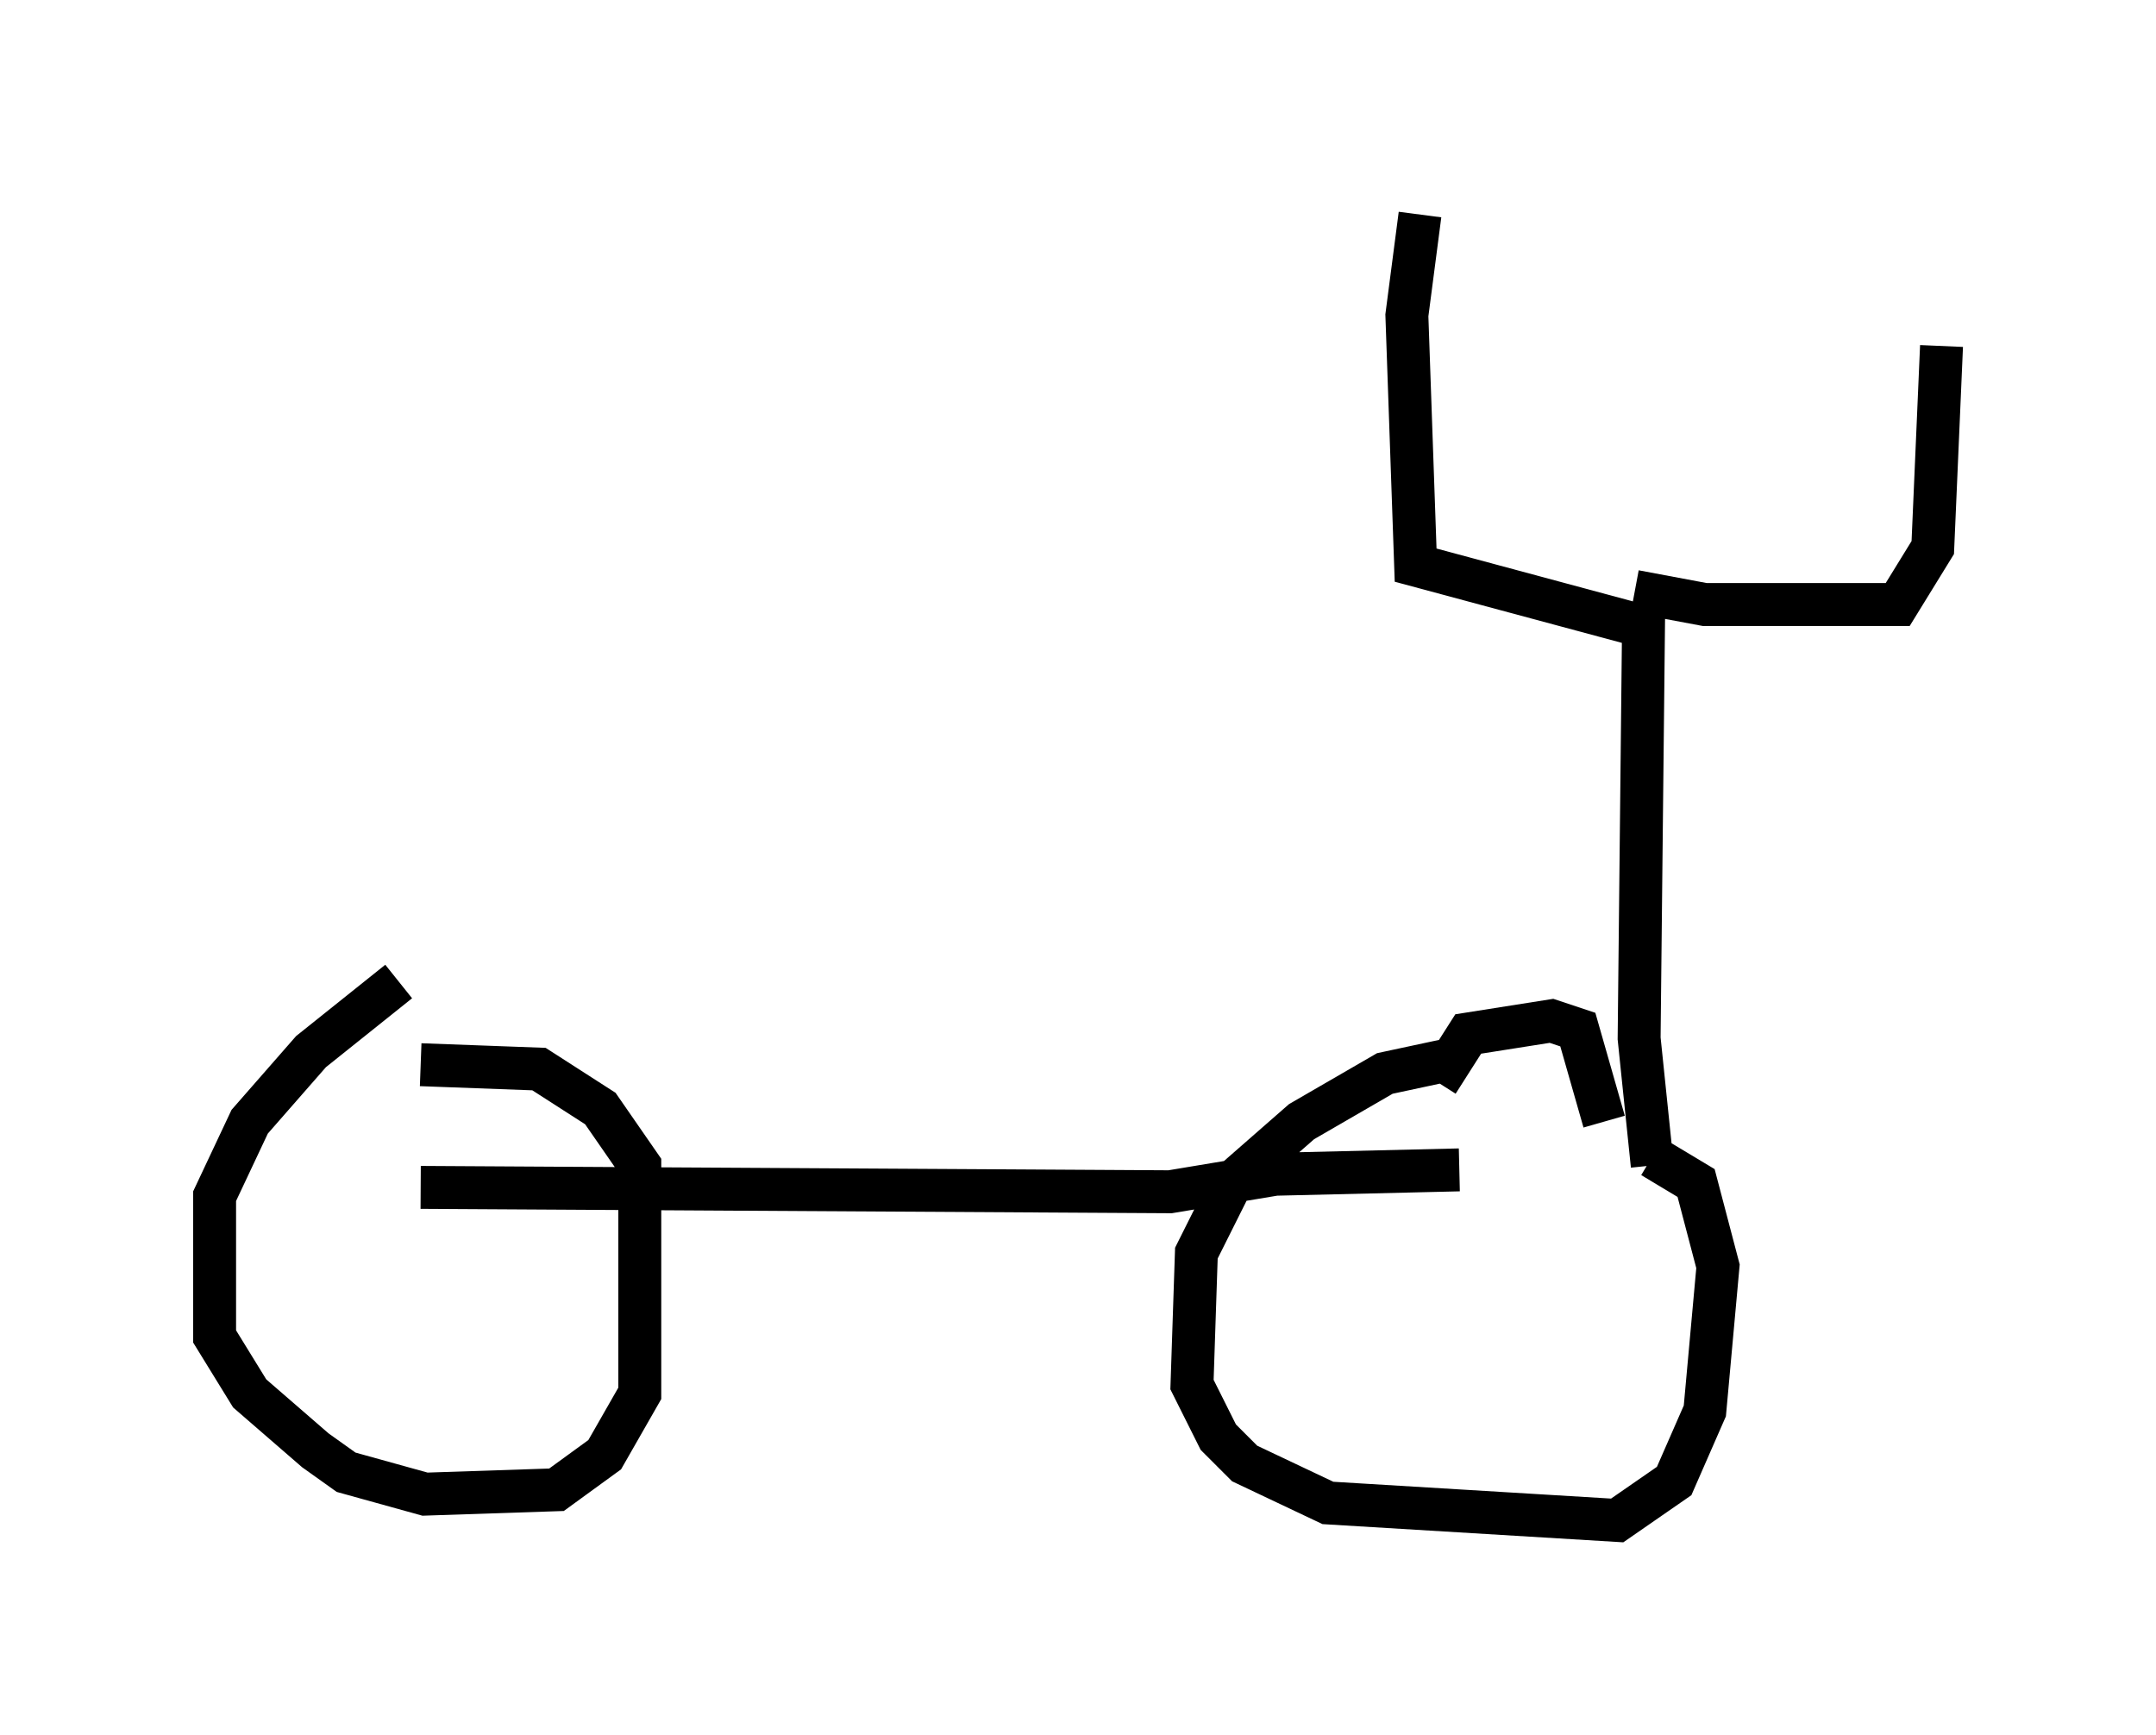 <?xml version="1.0" encoding="utf-8" ?>
<svg baseProfile="full" height="40.421" version="1.1" width="50.221" xmlns="http://www.w3.org/2000/svg" xmlns:ev="http://www.w3.org/2001/xml-events" xmlns:xlink="http://www.w3.org/1999/xlink"><defs /><rect fill="white" height="40.421" width="50.221" x="0" y="0" /><path d="M10.002, 22.865 m-0.715, 0.0 l-2.042, 1.633 -1.429, 1.633 l-0.817, 1.735 0.0, 3.267 l0.817, 1.327 1.531, 1.327 l0.715, 0.51 1.838, 0.51 l3.063, -0.102 1.123, -0.817 l0.817, -1.429 0.0, -5.308 l-0.919, -1.327 -1.429, -0.919 l-2.756, -0.102 m0.0, 2.858 l17.456, 0.102 2.45, -0.408 l4.288, -0.102 m-0.306, -2.552 l-1.429, 0.306 -1.94, 1.123 l-1.633, 1.429 -0.817, 1.633 l-0.102, 3.063 0.613, 1.225 l0.613, 0.613 1.94, 0.919 l6.738, 0.408 1.327, -0.919 l0.715, -1.633 0.306, -3.369 l-0.51, -1.94 -1.021, -0.613 m0.0, 0.204 l-0.306, -2.96 0.102, -9.596 l-5.308, -1.429 -0.204, -5.819 l0.306, -2.348 m5.002, 8.779 l1.633, 0.306 4.492, 0.0 l0.817, -1.327 0.204, -4.696 m-11.74, 17.15 l0.715, -1.123 1.94, -0.306 l0.613, 0.204 0.613, 2.144 " fill="none" stroke="black" stroke-width="1" /></svg>